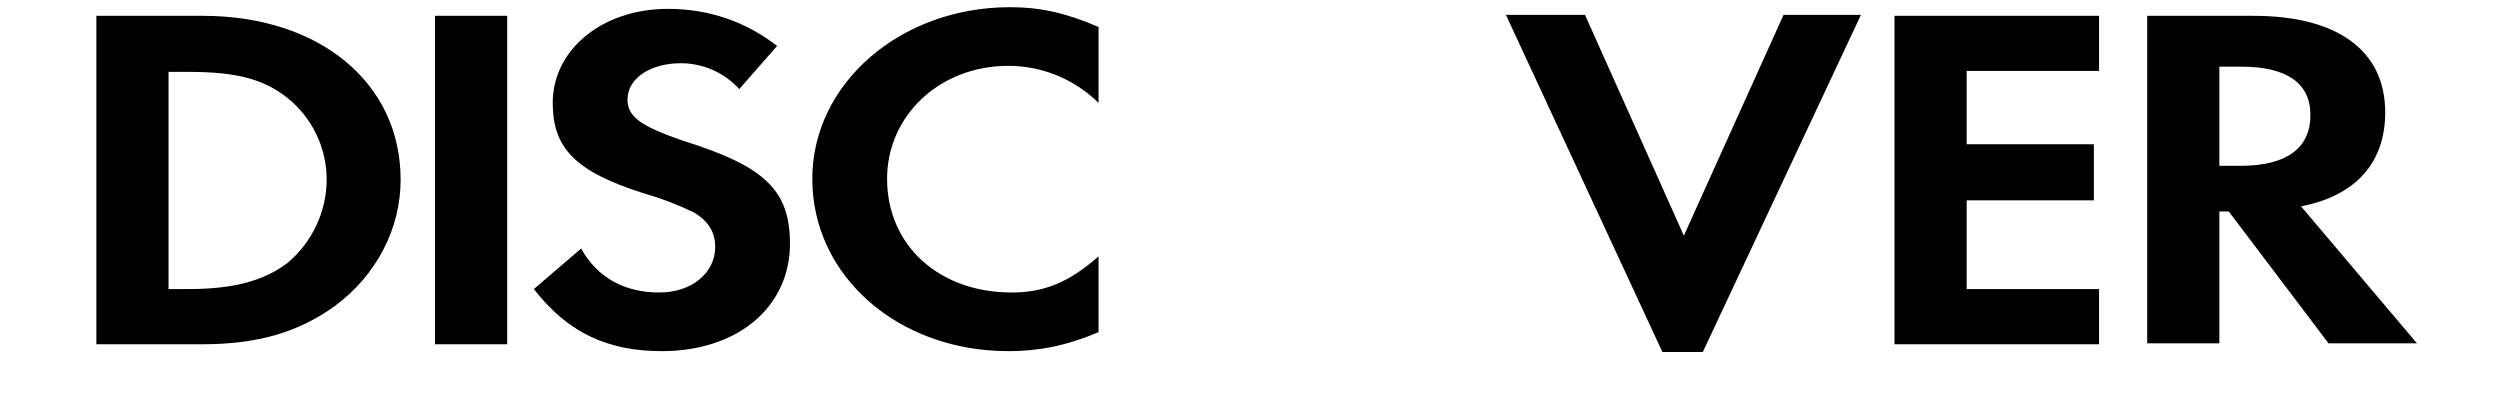 <?xml version="1.0" encoding="UTF-8" standalone="no"?><svg width='24' height='4' viewBox='0 0 24 4' fill='none' xmlns='http://www.w3.org/2000/svg'>
<path d='M23.203 3.296H22.354L21.396 2.03H21.306V3.296H20.613V0.152H21.636C22.436 0.152 22.898 0.483 22.898 1.079C22.898 1.567 22.609 1.881 22.09 1.981L23.203 3.296ZM22.18 1.103C22.18 0.797 21.949 0.64 21.52 0.64H21.306V1.592H21.504C21.949 1.592 22.18 1.426 22.18 1.103ZM18.187 0.152H20.151V0.681H18.88V1.385H20.101V1.923H18.88V2.775H20.151V3.305H18.187V0.152ZM15.959 3.379L14.457 0.143H15.216L16.165 2.262L17.122 0.143H17.865L16.347 3.379H15.975H15.959ZM9.68 3.371C8.623 3.371 7.798 2.651 7.798 1.716C7.798 0.805 8.64 0.069 9.696 0.069C9.993 0.069 10.241 0.127 10.546 0.259V0.988C10.315 0.76 10.004 0.632 9.68 0.632C9.019 0.632 8.516 1.112 8.516 1.716C8.516 2.353 9.011 2.808 9.713 2.808C10.026 2.808 10.265 2.709 10.546 2.461V3.189C10.232 3.321 9.968 3.371 9.68 3.371ZM7.584 2.336C7.584 2.949 7.08 3.371 6.354 3.371C5.826 3.371 5.447 3.189 5.125 2.775L5.579 2.386C5.735 2.668 5.999 2.808 6.329 2.808C6.643 2.808 6.866 2.618 6.866 2.37C6.866 2.229 6.8 2.121 6.66 2.039C6.506 1.964 6.346 1.903 6.181 1.856C5.529 1.65 5.306 1.426 5.306 0.988C5.306 0.474 5.785 0.085 6.412 0.085C6.808 0.085 7.163 0.21 7.46 0.441L7.097 0.855C6.953 0.697 6.749 0.607 6.536 0.607C6.239 0.607 6.024 0.756 6.024 0.954C6.024 1.12 6.148 1.211 6.561 1.352C7.353 1.6 7.584 1.832 7.584 2.345V2.336ZM4.176 0.152H4.869V3.305H4.176V0.152ZM1.948 3.305H0.925V0.152H1.948C3.07 0.152 3.846 0.797 3.846 1.724C3.846 2.196 3.615 2.643 3.21 2.941C2.864 3.189 2.476 3.305 1.94 3.305H1.948ZM2.757 0.938C2.526 0.756 2.262 0.69 1.808 0.69H1.618V2.775H1.808C2.253 2.775 2.534 2.692 2.757 2.527C2.996 2.328 3.136 2.03 3.136 1.724C3.136 1.418 2.996 1.128 2.757 0.938Z' fill='black'/>
</svg>
